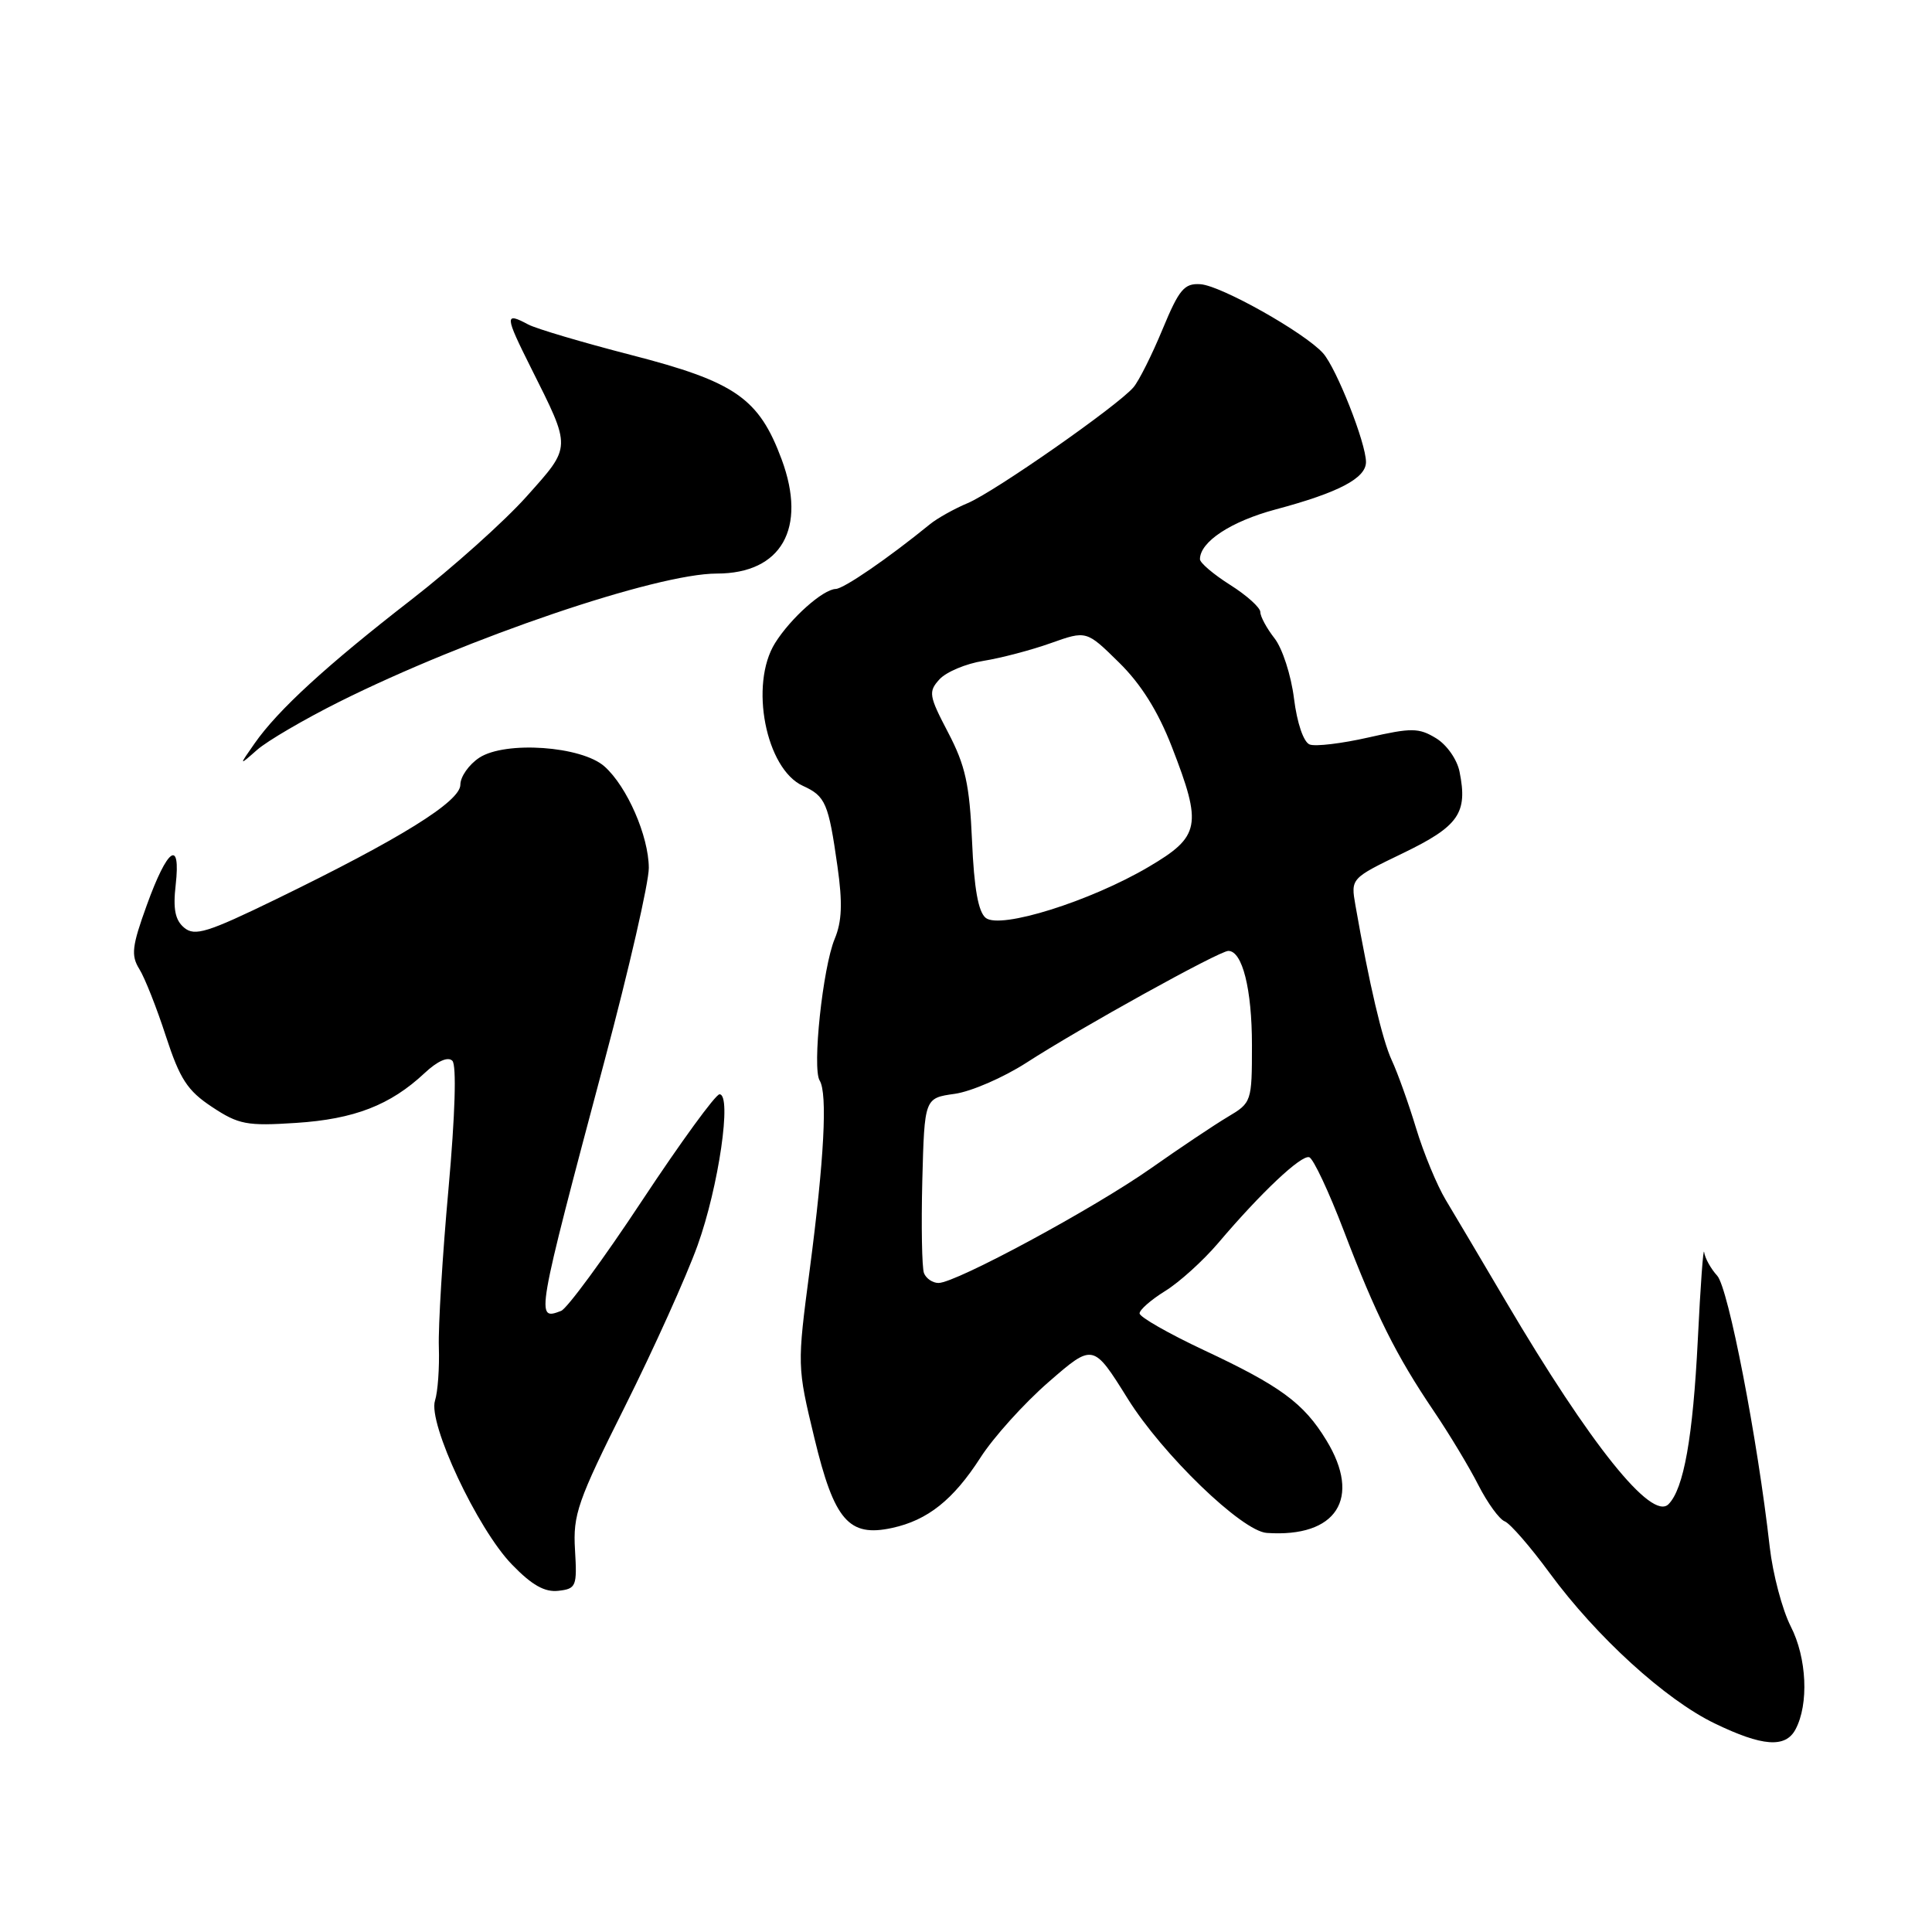 <?xml version="1.0" encoding="UTF-8" standalone="no"?>
<!DOCTYPE svg PUBLIC "-//W3C//DTD SVG 1.1//EN" "http://www.w3.org/Graphics/SVG/1.1/DTD/svg11.dtd" >
<svg xmlns="http://www.w3.org/2000/svg" xmlns:xlink="http://www.w3.org/1999/xlink" version="1.1" viewBox="0 0 256 256">
 <g >
 <path fill="currentColor"
d=" M 237.91 229.16 C 239.70 225.82 239.42 219.67 237.28 215.50 C 236.16 213.30 234.91 208.57 234.50 205.00 C 232.88 190.61 229.02 170.68 227.54 169.04 C 226.69 168.11 225.91 166.70 225.81 165.92 C 225.70 165.14 225.32 170.35 224.97 177.50 C 224.32 190.47 223.11 197.29 221.08 199.32 C 218.85 201.55 210.75 191.45 199.57 172.50 C 196.33 167.00 192.73 160.93 191.57 159.00 C 190.41 157.07 188.64 152.80 187.64 149.50 C 186.64 146.20 185.19 142.15 184.42 140.50 C 183.17 137.82 181.42 130.35 179.60 119.95 C 178.98 116.39 178.98 116.39 185.92 113.04 C 193.30 109.47 194.50 107.74 193.40 102.27 C 193.08 100.64 191.70 98.67 190.27 97.81 C 188.00 96.43 187.03 96.42 181.32 97.72 C 177.80 98.52 174.30 98.94 173.54 98.65 C 172.73 98.34 171.87 95.83 171.46 92.55 C 171.08 89.48 169.92 85.90 168.88 84.58 C 167.85 83.26 167.00 81.70 167.00 81.10 C 167.00 80.51 165.20 78.89 163.00 77.50 C 160.80 76.11 159.00 74.58 159.00 74.10 C 159.00 71.79 163.11 69.09 169.00 67.51 C 177.38 65.27 181.00 63.37 181.00 61.22 C 181.00 58.70 177.08 48.78 175.31 46.80 C 172.86 44.07 161.77 37.83 159.06 37.66 C 156.92 37.52 156.24 38.33 154.04 43.64 C 152.64 47.02 150.91 50.48 150.19 51.32 C 148.09 53.78 131.81 65.15 128.24 66.66 C 126.45 67.41 124.20 68.67 123.24 69.45 C 117.68 73.98 111.82 78.00 110.74 78.04 C 109.05 78.09 104.76 81.91 102.70 85.21 C 99.28 90.69 101.47 101.89 106.39 104.13 C 109.39 105.50 109.78 106.41 110.97 114.81 C 111.66 119.65 111.56 122.11 110.60 124.41 C 109.02 128.21 107.60 141.55 108.61 143.18 C 109.67 144.89 109.21 153.62 107.29 168.26 C 105.62 180.97 105.62 181.05 107.91 190.55 C 110.54 201.47 112.47 203.71 118.21 202.46 C 122.92 201.44 126.32 198.73 129.91 193.15 C 131.63 190.46 135.69 185.96 138.94 183.13 C 144.85 177.99 144.85 177.99 149.44 185.35 C 154.04 192.73 164.56 202.89 167.85 203.12 C 177.10 203.76 180.46 198.54 175.74 190.83 C 172.75 185.92 169.66 183.65 159.52 178.90 C 154.84 176.70 151.00 174.51 151.00 174.03 C 151.00 173.55 152.53 172.22 154.40 171.06 C 156.28 169.90 159.42 167.05 161.40 164.73 C 167.09 158.02 172.42 153.00 173.48 153.34 C 174.02 153.51 176.08 157.90 178.06 163.08 C 182.32 174.24 184.98 179.58 190.00 187.00 C 192.05 190.03 194.70 194.43 195.90 196.80 C 197.11 199.16 198.67 201.32 199.39 201.59 C 200.10 201.87 202.78 204.95 205.34 208.44 C 211.54 216.88 220.67 225.21 227.20 228.36 C 233.52 231.42 236.58 231.65 237.91 229.16 Z  M 76.19 205.36 C 75.91 200.70 76.53 198.91 82.81 186.36 C 86.62 178.74 90.95 169.14 92.43 165.03 C 95.23 157.25 97.01 145.00 95.34 145.00 C 94.82 145.00 90.21 151.33 85.09 159.07 C 79.98 166.81 75.14 173.39 74.35 173.70 C 70.96 175.00 70.99 174.81 80.12 140.50 C 83.35 128.40 85.98 116.92 85.97 115.00 C 85.95 110.78 83.09 104.22 80.10 101.56 C 77.06 98.85 66.95 98.15 63.51 100.40 C 62.13 101.31 61.00 102.92 61.00 103.98 C 61.00 106.20 53.07 111.13 36.56 119.16 C 27.49 123.57 25.81 124.09 24.41 122.93 C 23.21 121.93 22.91 120.46 23.28 117.25 C 23.97 111.09 22.20 112.33 19.45 119.94 C 17.48 125.38 17.34 126.60 18.46 128.40 C 19.18 129.55 20.77 133.56 21.98 137.30 C 23.84 142.99 24.83 144.52 28.10 146.68 C 31.62 149.01 32.70 149.22 39.25 148.79 C 46.94 148.29 51.72 146.44 56.26 142.19 C 57.97 140.59 59.36 139.97 59.94 140.56 C 60.51 141.14 60.31 147.66 59.43 157.50 C 58.63 166.30 58.06 175.75 58.15 178.50 C 58.24 181.25 58.01 184.44 57.64 185.59 C 56.68 188.56 63.26 202.59 67.82 207.29 C 70.47 210.04 72.18 211.00 73.99 210.79 C 76.35 210.52 76.48 210.20 76.19 205.36 Z  M 44.98 92.98 C 61.95 84.51 87.00 76.00 94.98 76.00 C 103.55 76.00 106.95 70.01 103.58 60.89 C 100.56 52.76 97.44 50.59 83.56 47.02 C 77.13 45.36 71.03 43.55 70.00 43.00 C 66.84 41.31 66.87 41.78 70.36 48.75 C 75.75 59.52 75.77 59.07 69.77 65.79 C 66.84 69.07 59.96 75.23 54.48 79.48 C 43.25 88.19 36.83 94.08 33.74 98.50 C 31.64 101.50 31.64 101.50 34.07 99.36 C 35.41 98.18 40.32 95.31 44.98 92.98 Z  M 122.43 168.69 C 122.16 167.96 122.06 162.45 122.21 156.44 C 122.50 145.50 122.50 145.50 126.50 144.94 C 128.70 144.63 132.97 142.77 136.00 140.82 C 143.09 136.23 161.57 126.00 162.76 126.00 C 164.62 126.00 165.89 131.06 165.89 138.47 C 165.89 145.99 165.84 146.12 162.69 147.99 C 160.94 149.03 156.35 152.10 152.50 154.81 C 144.92 160.14 126.66 170.00 124.36 170.00 C 123.58 170.00 122.71 169.41 122.43 168.69 Z  M 130.62 121.63 C 129.63 120.85 129.07 117.74 128.80 111.43 C 128.47 103.95 127.92 101.44 125.64 97.08 C 123.08 92.19 122.99 91.66 124.48 90.02 C 125.37 89.04 127.98 87.94 130.30 87.57 C 132.61 87.20 136.63 86.15 139.23 85.22 C 143.96 83.54 143.96 83.54 148.26 87.77 C 151.18 90.63 153.44 94.23 155.28 98.97 C 159.33 109.39 159.05 110.83 152.21 114.86 C 144.48 119.42 132.56 123.16 130.62 121.63 Z "/>
</g>
</svg>